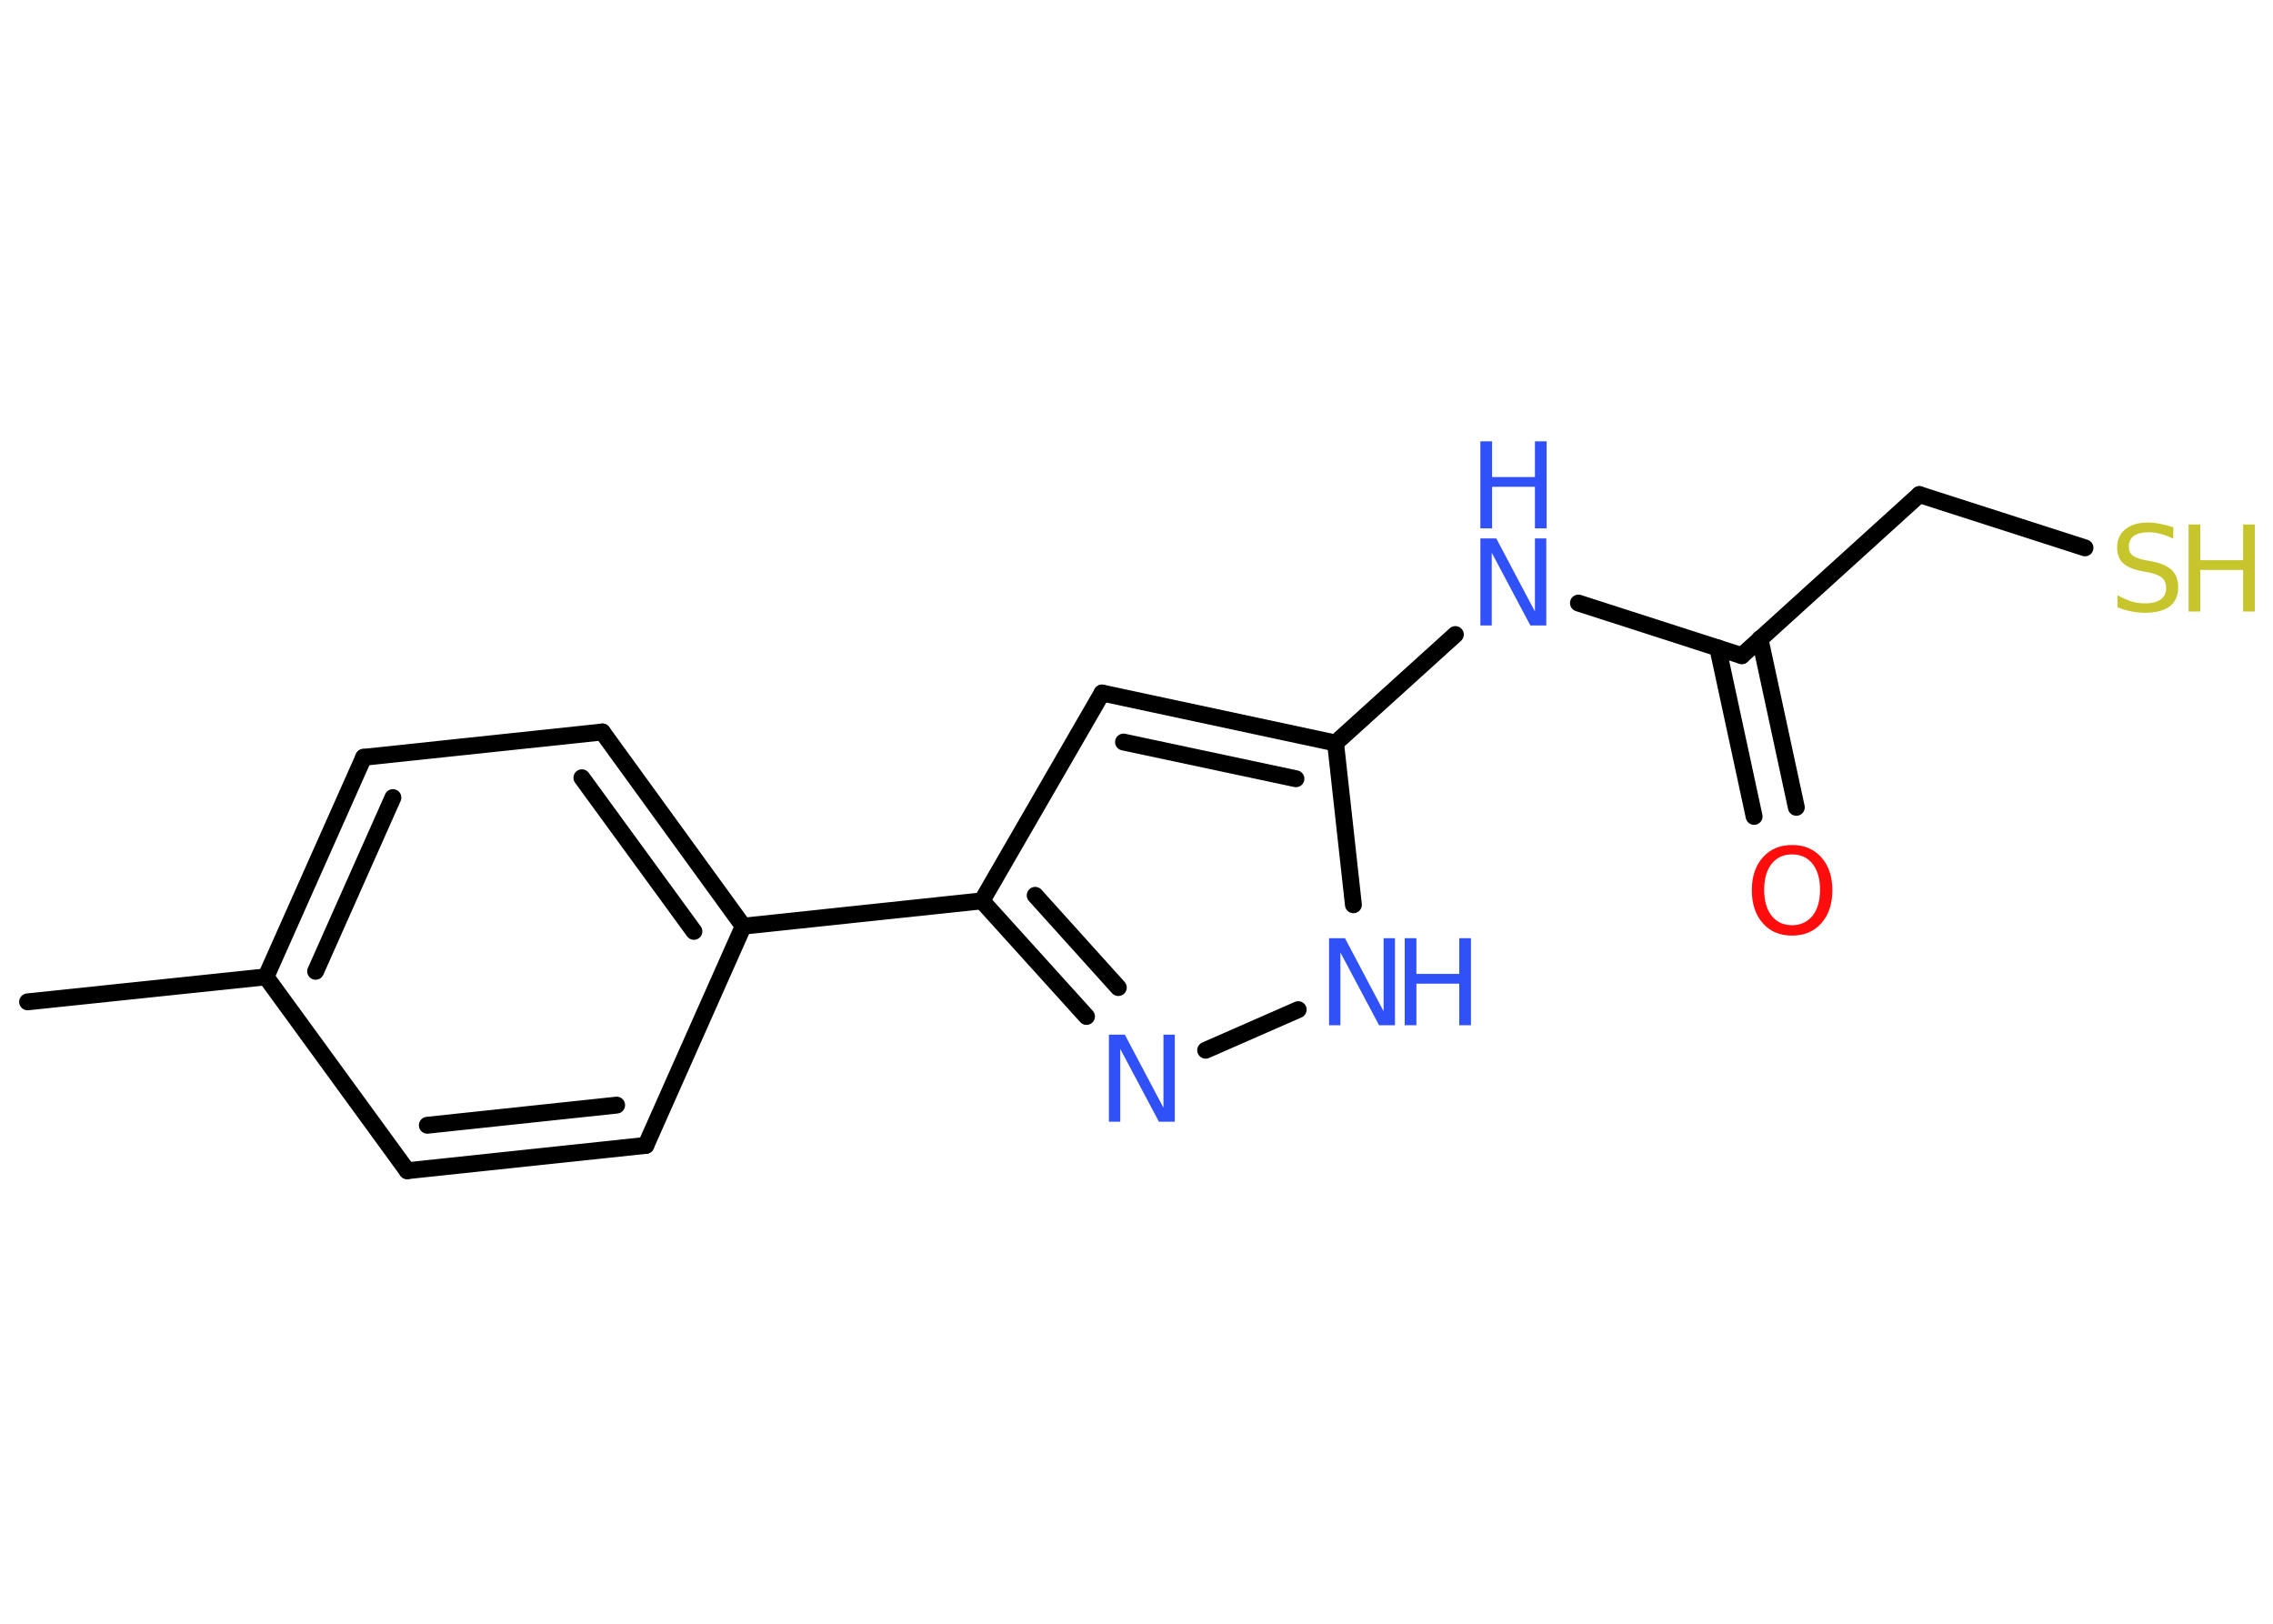 <?xml version='1.0' encoding='UTF-8'?>
<!DOCTYPE svg PUBLIC "-//W3C//DTD SVG 1.1//EN" "http://www.w3.org/Graphics/SVG/1.1/DTD/svg11.dtd">
<svg version='1.2' xmlns='http://www.w3.org/2000/svg' xmlns:xlink='http://www.w3.org/1999/xlink' width='70.0mm' height='50.0mm' viewBox='0 0 70.0 50.0'>
  <desc>Generated by the Chemistry Development Kit (http://github.com/cdk)</desc>
  <g stroke-linecap='round' stroke-linejoin='round' stroke='#000000' stroke-width='.52' fill='#3050F8'>
    <rect x='.0' y='.0' width='70.0' height='50.0' fill='#FFFFFF' stroke='none'/>
    <g id='mol1' class='mol'>
      <line id='mol1bnd1' class='bond' x1='.85' y1='30.85' x2='8.19' y2='30.08'/>
      <g id='mol1bnd2' class='bond'>
        <line x1='11.2' y1='23.32' x2='8.19' y2='30.08'/>
        <line x1='12.1' y1='24.56' x2='9.72' y2='29.91'/>
      </g>
      <line id='mol1bnd3' class='bond' x1='11.2' y1='23.32' x2='18.55' y2='22.54'/>
      <g id='mol1bnd4' class='bond'>
        <line x1='22.89' y1='28.52' x2='18.55' y2='22.54'/>
        <line x1='21.37' y1='28.68' x2='17.92' y2='23.95'/>
      </g>
      <line id='mol1bnd5' class='bond' x1='22.89' y1='28.52' x2='30.24' y2='27.74'/>
      <line id='mol1bnd6' class='bond' x1='30.24' y1='27.74' x2='33.94' y2='21.34'/>
      <g id='mol1bnd7' class='bond'>
        <line x1='41.13' y1='22.88' x2='33.94' y2='21.34'/>
        <line x1='39.91' y1='23.98' x2='34.6' y2='22.85'/>
      </g>
      <line id='mol1bnd8' class='bond' x1='41.13' y1='22.88' x2='44.82' y2='19.54'/>
      <line id='mol1bnd9' class='bond' x1='48.61' y1='18.57' x2='53.64' y2='20.19'/>
      <g id='mol1bnd10' class='bond'>
        <line x1='54.2' y1='19.67' x2='55.32' y2='24.86'/>
        <line x1='52.9' y1='19.95' x2='54.02' y2='25.14'/>
      </g>
      <line id='mol1bnd11' class='bond' x1='53.64' y1='20.19' x2='59.11' y2='15.23'/>
      <line id='mol1bnd12' class='bond' x1='59.11' y1='15.23' x2='64.21' y2='16.87'/>
      <line id='mol1bnd13' class='bond' x1='41.13' y1='22.88' x2='41.68' y2='27.86'/>
      <line id='mol1bnd14' class='bond' x1='39.98' y1='31.09' x2='37.13' y2='32.34'/>
      <g id='mol1bnd15' class='bond'>
        <line x1='30.24' y1='27.74' x2='33.46' y2='31.3'/>
        <line x1='31.88' y1='27.57' x2='34.44' y2='30.41'/>
      </g>
      <line id='mol1bnd16' class='bond' x1='22.89' y1='28.52' x2='19.89' y2='35.27'/>
      <g id='mol1bnd17' class='bond'>
        <line x1='12.54' y1='36.05' x2='19.89' y2='35.27'/>
        <line x1='13.16' y1='34.65' x2='18.99' y2='34.03'/>
      </g>
      <line id='mol1bnd18' class='bond' x1='8.19' y1='30.08' x2='12.54' y2='36.05'/>
      <g id='mol1atm9' class='atom'>
        <path d='M45.59 16.58h.49l1.19 2.25v-2.25h.35v2.68h-.49l-1.19 -2.24v2.24h-.35v-2.68z' stroke='none'/>
        <path d='M45.59 13.59h.36v1.1h1.32v-1.1h.36v2.68h-.36v-1.28h-1.32v1.28h-.36v-2.68z' stroke='none'/>
      </g>
      <path id='mol1atm11' class='atom' d='M55.19 26.31q-.4 .0 -.63 .29q-.23 .29 -.23 .8q.0 .51 .23 .8q.23 .29 .63 .29q.39 .0 .63 -.29q.23 -.29 .23 -.8q.0 -.51 -.23 -.8q-.23 -.29 -.63 -.29zM55.19 26.02q.56 .0 .9 .38q.34 .38 .34 1.01q.0 .64 -.34 1.02q-.34 .38 -.9 .38q-.57 .0 -.9 -.38q-.34 -.38 -.34 -1.02q.0 -.63 .34 -1.01q.34 -.38 .9 -.38z' stroke='none' fill='#FF0D0D'/>
      <g id='mol1atm13' class='atom'>
        <path d='M66.93 16.24v.35q-.2 -.1 -.39 -.15q-.18 -.05 -.36 -.05q-.3 .0 -.46 .11q-.16 .11 -.16 .33q.0 .18 .11 .27q.11 .09 .4 .15l.22 .04q.4 .08 .6 .27q.19 .19 .19 .52q.0 .39 -.26 .59q-.26 .2 -.77 .2q-.19 .0 -.4 -.04q-.21 -.04 -.44 -.13v-.37q.22 .12 .43 .19q.21 .06 .42 .06q.31 .0 .48 -.12q.17 -.12 .17 -.35q.0 -.2 -.12 -.31q-.12 -.11 -.4 -.17l-.22 -.04q-.41 -.08 -.59 -.25q-.18 -.17 -.18 -.48q.0 -.36 .25 -.56q.25 -.21 .69 -.21q.19 .0 .38 .04q.2 .04 .4 .1z' stroke='none' fill='#C6C62C'/>
        <path d='M67.4 16.15h.36v1.1h1.32v-1.1h.36v2.68h-.36v-1.28h-1.32v1.28h-.36v-2.68z' stroke='none' fill='#C6C62C'/>
      </g>
      <g id='mol1atm14' class='atom'>
        <path d='M40.93 28.89h.49l1.19 2.25v-2.25h.35v2.68h-.49l-1.19 -2.24v2.24h-.35v-2.68z' stroke='none'/>
        <path d='M43.26 28.89h.36v1.1h1.32v-1.1h.36v2.68h-.36v-1.28h-1.32v1.28h-.36v-2.68z' stroke='none'/>
      </g>
      <path id='mol1atm15' class='atom' d='M34.15 31.86h.49l1.19 2.25v-2.25h.35v2.68h-.49l-1.19 -2.24v2.24h-.35v-2.68z' stroke='none'/>
    </g>
  </g>
</svg>
